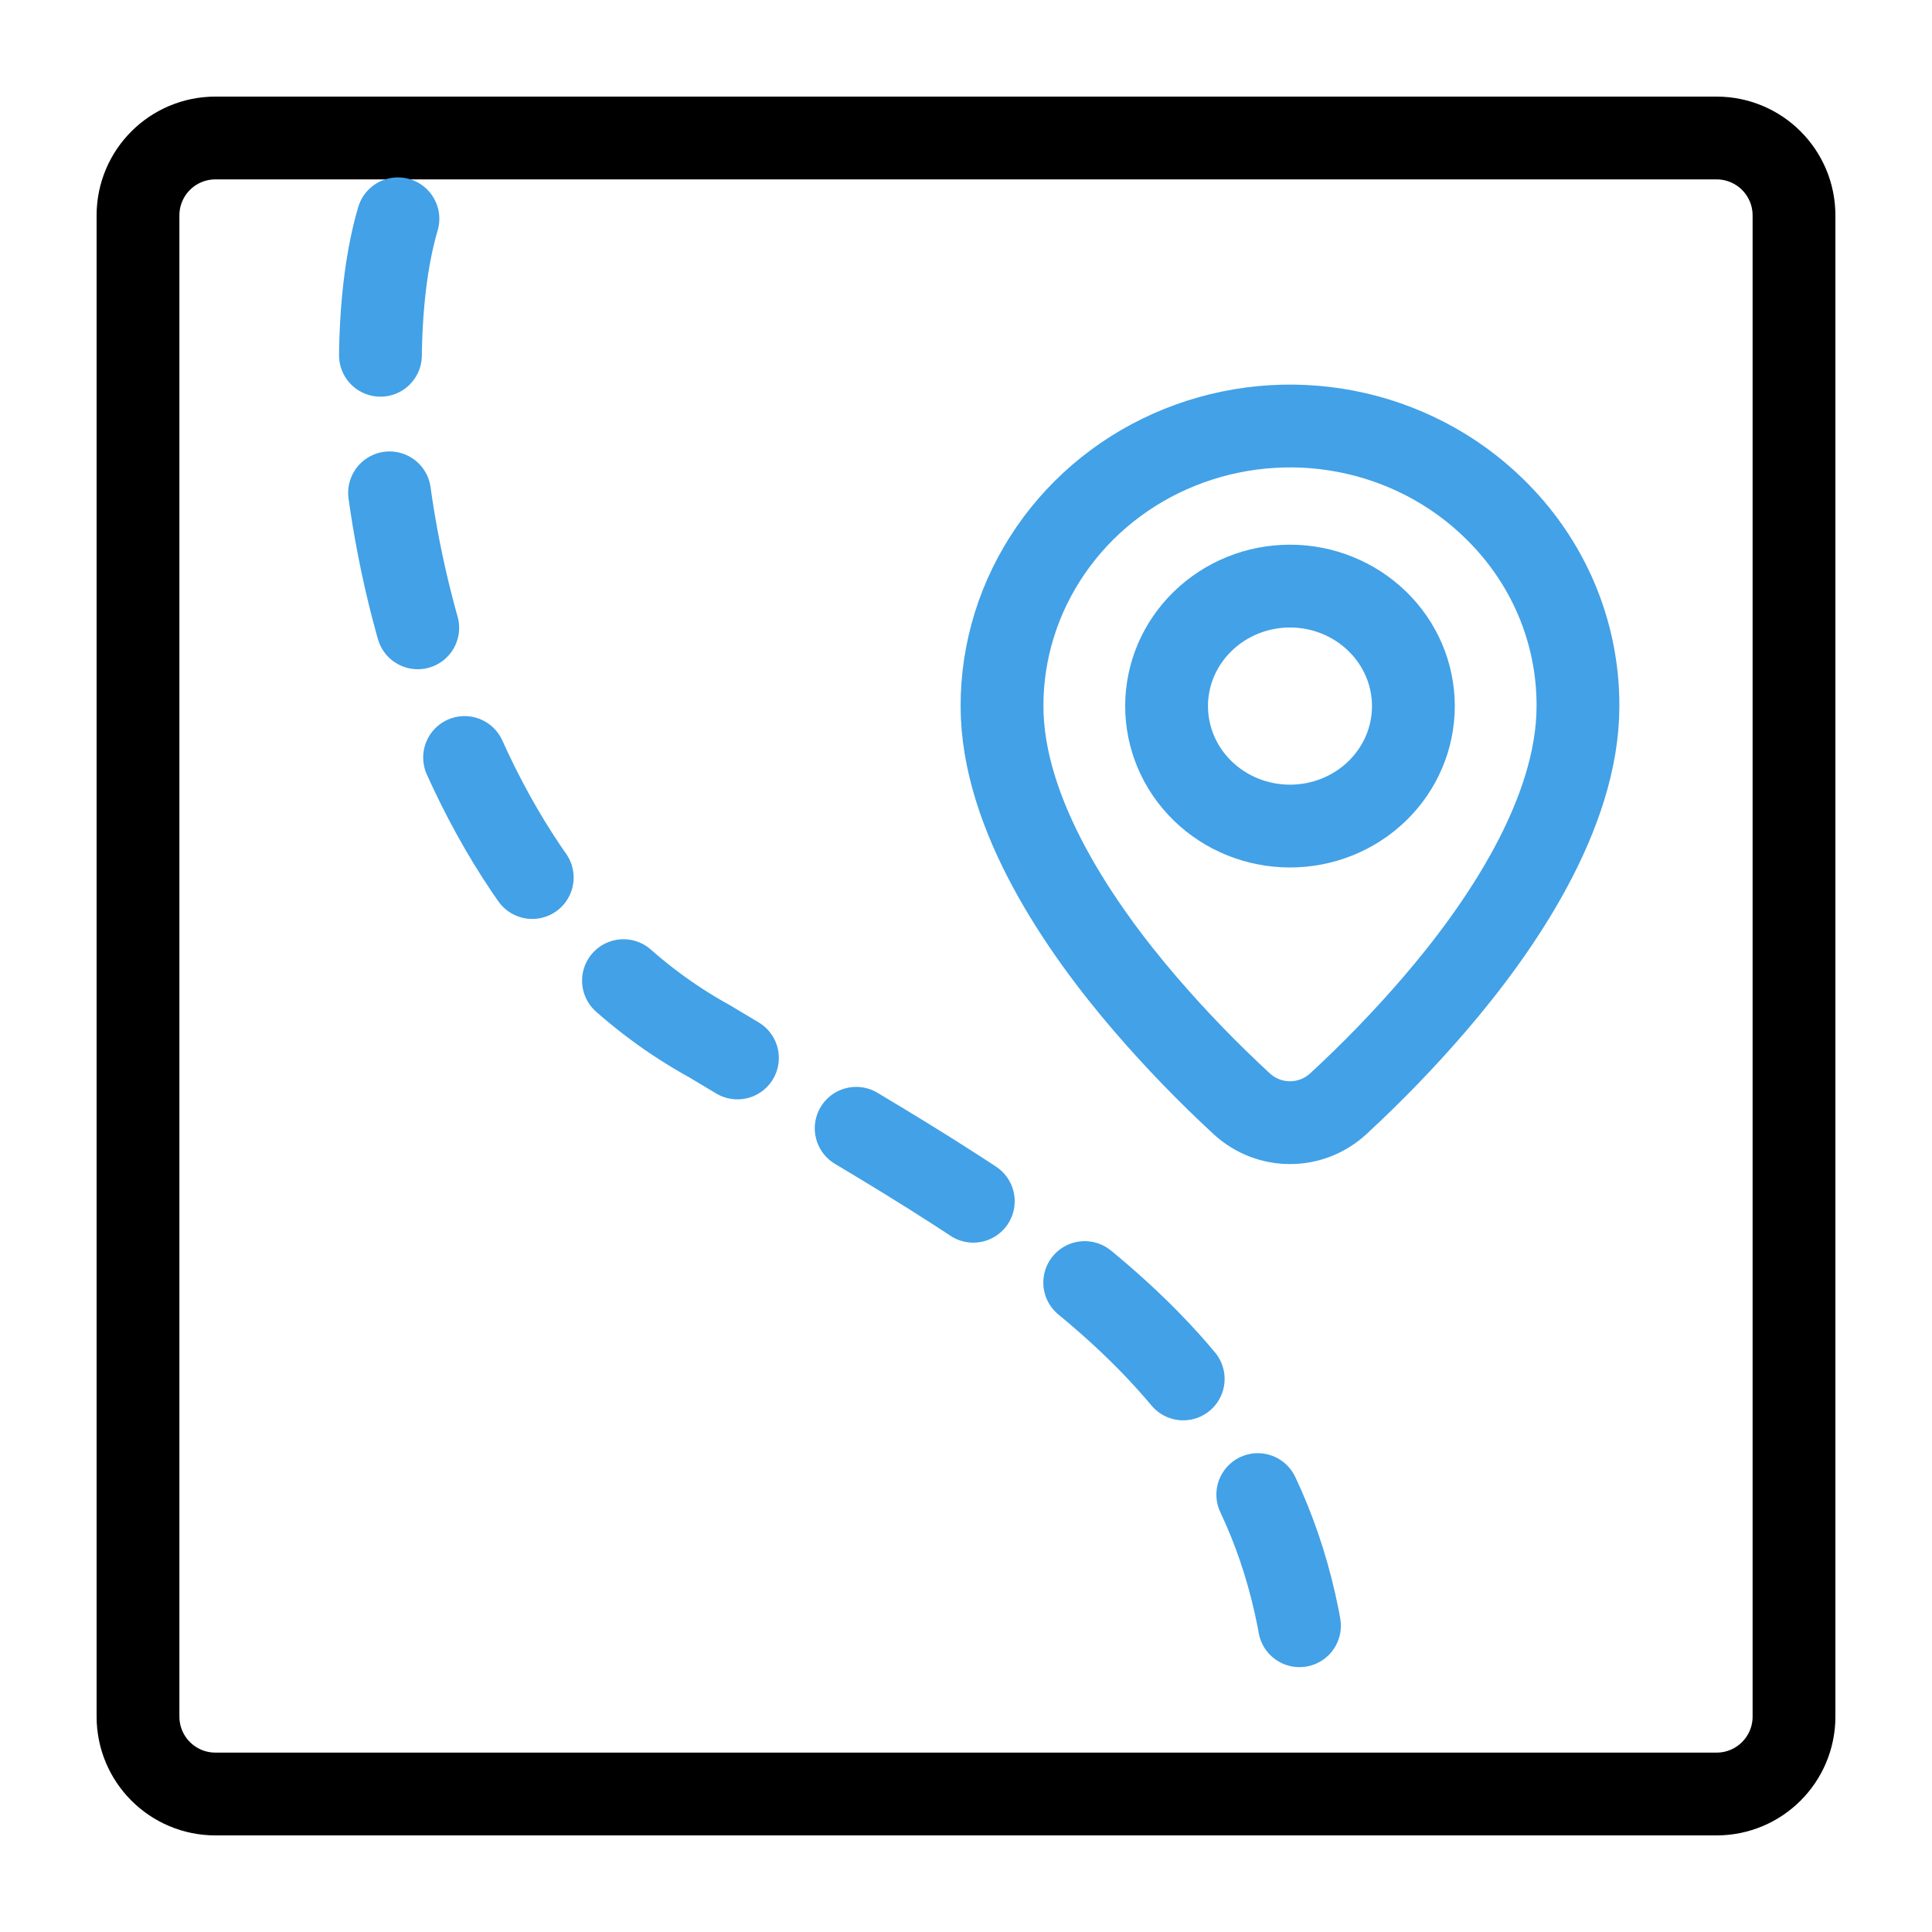 <svg width="28" height="28" viewBox="0 0 28 28" fill="none" xmlns="http://www.w3.org/2000/svg">
<path d="M19.396 15.996C18.999 16.362 18.392 16.362 17.995 15.996C17.506 15.544 17.043 15.066 16.609 14.562C15.655 13.455 14.522 11.805 14.522 10.233C14.521 9.43 14.766 8.646 15.225 7.978C15.683 7.31 16.335 6.79 17.098 6.483C17.861 6.176 18.701 6.095 19.511 6.252C20.321 6.409 21.065 6.796 21.648 7.364C22.037 7.74 22.345 8.187 22.555 8.679C22.764 9.172 22.871 9.7 22.869 10.233C22.869 11.805 21.737 13.455 20.783 14.562C20.349 15.066 19.886 15.544 19.396 15.996ZM18.696 8.494C18.221 8.494 17.766 8.678 17.431 9.004C17.095 9.33 16.907 9.772 16.907 10.233C16.907 10.694 17.095 11.137 17.431 11.463C17.766 11.789 18.221 11.972 18.696 11.972C19.17 11.972 19.625 11.789 19.96 11.463C20.296 11.137 20.484 10.694 20.484 10.233C20.484 9.772 20.296 9.33 19.96 9.004C19.625 8.678 19.17 8.494 18.696 8.494Z" stroke="#42A1E7" stroke-width="1.2"/>
<path d="M2 3.122C2 2.502 2.502 2 3.122 2H24.878C25.498 2 26 2.502 26 3.122V24.878C26 25.498 25.498 26 24.878 26H3.122C2.502 26 2 25.498 2 24.878V3.122Z" stroke="black" stroke-width="1.2" stroke-linejoin="round"/>
<path d="M5.767 3.171C4.966 5.878 5.947 12.701 10.27 15.083C14.773 17.79 18.736 19.631 18.976 24.829" stroke="#42A1E7" stroke-width="1.2" stroke-linecap="round" stroke-linejoin="round" stroke-dasharray="2 2"/>
</svg>
